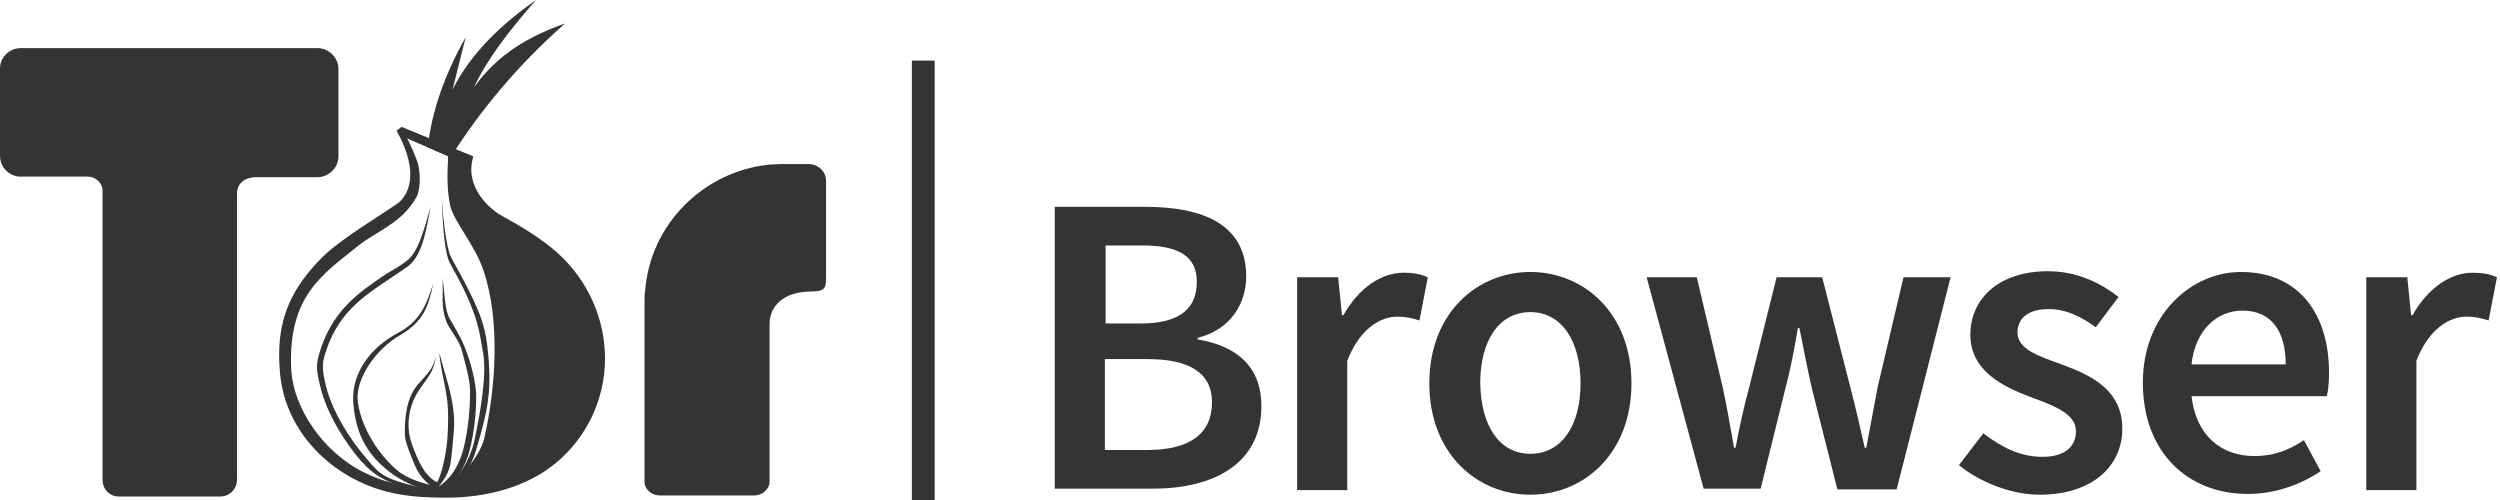 <?xml version="1.0" encoding="UTF-8"?>
<svg width="210px" height="42px" viewBox="0 0 210 42" version="1.1" xmlns="http://www.w3.org/2000/svg" xmlns:xlink="http://www.w3.org/1999/xlink">
    <g stroke="none" stroke-width="1" fill="none" fill-rule="evenodd" opacity="0.8">
        <g transform="translate(-154, -173)" fill="#010101" fill-rule="nonzero">
            <g transform="translate(154, 173)">
                <g transform="translate(88.085, 17.182)">
                    <path d="M0.511,0.191 L8.106,0.191 C12.957,0.191 16.596,1.655 16.596,6.045 C16.596,8.273 15.319,10.5 12.511,11.2 L12.511,11.327 C15.957,11.9 17.872,13.745 17.872,16.927 C17.872,21.7 13.979,23.864 8.745,23.864 L0.511,23.864 L0.511,0.191 Z M7.723,9.991 C11.043,9.991 12.447,8.718 12.447,6.491 C12.447,4.327 10.915,3.436 7.851,3.436 L4.787,3.436 L4.787,9.991 L7.723,9.991 Z M8.298,20.618 C11.809,20.618 13.723,19.282 13.723,16.609 C13.723,14.127 11.809,12.982 8.298,12.982 L4.723,12.982 L4.723,20.618 L8.298,20.618 Z" id="Shape"></path>
                    <path d="M20.872,6.109 L24.319,6.109 L24.638,9.291 L24.766,9.291 C26.043,7 27.957,5.727 29.809,5.727 C30.702,5.727 31.277,5.855 31.851,6.109 L31.149,9.736 C30.511,9.545 30.064,9.418 29.298,9.418 C27.894,9.418 26.17,10.373 25.085,13.109 L25.085,23.991 L20.872,23.991 L20.872,6.109 Z" id="Shape"></path>
                    <path d="M40.468,5.664 C44.936,5.664 48.957,9.1 48.957,15.018 C48.957,20.936 44.936,24.373 40.468,24.373 C36,24.373 31.979,20.936 31.979,15.018 C31.979,9.036 36.064,5.664 40.468,5.664 Z M40.468,20.936 C43.085,20.936 44.681,18.582 44.681,15.018 C44.681,11.455 43.085,9.036 40.468,9.036 C37.851,9.036 36.255,11.391 36.255,15.018 C36.319,18.582 37.851,20.936 40.468,20.936 Z" id="Shape"></path>
                    <path d="M50.234,6.109 L54.447,6.109 L56.617,15.336 C57,17.055 57.255,18.709 57.574,20.427 L57.702,20.427 C58.021,18.709 58.404,16.991 58.851,15.336 L61.149,6.109 L64.979,6.109 L67.34,15.336 C67.787,17.055 68.17,18.709 68.553,20.427 L68.681,20.427 C69,18.709 69.319,16.991 69.638,15.336 L71.809,6.109 L75.766,6.109 L71.234,23.927 L66.255,23.927 L64.149,15.591 C63.766,13.936 63.447,12.282 63.064,10.373 L62.936,10.373 C62.617,12.282 62.298,13.936 61.851,15.591 L59.809,23.864 L55.021,23.864 L50.234,6.109 Z" id="Shape"></path>
                    <path d="M78.511,19.218 C80.106,20.427 81.638,21.191 83.489,21.191 C85.404,21.191 86.298,20.3 86.298,19.027 C86.298,17.564 84.383,16.864 82.468,16.164 C80.106,15.273 77.426,13.936 77.426,10.945 C77.426,7.827 79.915,5.6 83.936,5.6 C86.426,5.6 88.404,6.618 89.872,7.764 L87.957,10.309 C86.745,9.418 85.468,8.782 84,8.782 C82.213,8.782 81.383,9.609 81.383,10.755 C81.383,12.155 83.17,12.727 85.085,13.427 C87.511,14.318 90.191,15.527 90.191,18.836 C90.191,21.891 87.766,24.373 83.234,24.373 C80.809,24.373 78.191,23.291 76.468,21.891 L78.511,19.218 Z" id="Shape"></path>
                    <path d="M100.149,5.664 C105,5.664 107.553,9.164 107.553,14.127 C107.553,14.955 107.489,15.655 107.362,16.1 L96,16.1 C96.383,19.345 98.426,21.127 101.298,21.127 C102.83,21.127 104.106,20.682 105.447,19.791 L106.851,22.4 C105.128,23.545 103.021,24.309 100.723,24.309 C95.745,24.309 91.915,20.873 91.915,14.955 C91.915,9.227 96,5.664 100.149,5.664 Z M103.915,13.427 C103.915,10.627 102.702,8.909 100.277,8.909 C98.17,8.909 96.319,10.5 96,13.427 L103.915,13.427 Z" id="Shape"></path>
                    <path d="M110.681,6.109 L114.128,6.109 L114.447,9.291 L114.574,9.291 C115.851,7 117.766,5.727 119.617,5.727 C120.511,5.727 121.085,5.855 121.66,6.109 L120.957,9.736 C120.319,9.545 119.872,9.418 119.106,9.418 C117.702,9.418 115.979,10.373 114.894,13.109 L114.894,23.991 L110.681,23.991 L110.681,6.109 Z" id="Shape"></path>
                </g>
                <rect id="Rectangle-path" x="76.596" y="5.091" width="1.915" height="36.909"></rect>
                <g id="Black">
                    <g id="Group">
                        <g id="layer3_20_" transform="translate(26.263, 0)">
                            <g id="layer5_20_" transform="translate(9.676, 0)">
                                <g id="path2554_21_">
                                    <path d="M3.179,3.124 L2.073,7.534 C3.64,4.41 6.174,2.067 9.077,-7.10542736e-15 C6.957,2.435 5.022,4.869 3.87,7.35 C5.852,4.548 8.524,3.032 11.519,1.975 C7.51,5.512 4.331,9.371 1.935,13.184 L-2.84217094e-14,12.357 C0.323,9.279 1.474,6.155 3.179,3.124 Z" id="Shape"></path>
                                </g>
                                <g id="path2536_21_" transform="translate(1.382, 12.862)">
                                    <path d="M0.323,0.138 L1.659,0.827 C1.521,1.7 1.705,3.629 2.58,4.088 C6.451,6.477 10.045,9.049 11.473,11.668 C16.541,20.809 7.925,29.307 0.415,28.48 C4.469,25.495 5.667,19.339 4.147,12.587 C3.548,9.968 2.58,7.579 0.875,4.869 C0.138,3.629 0.415,1.975 0.323,0.138 Z" id="Shape"></path>
                                </g>
                            </g>
                            <g id="layer4_20_" transform="translate(0, 12.862)">
                                <g id="path2540_21_" transform="translate(0, 4.134)">
                                    <path d="M9.906,0.367 C9.63,1.792 9.307,4.364 8.063,5.329 C7.556,5.696 7.004,6.064 6.451,6.431 C4.193,7.947 1.981,9.371 0.968,13 C0.737,13.781 0.922,14.608 1.106,15.389 C1.659,17.639 3.225,20.028 4.469,21.452 C4.469,21.498 4.7,21.682 4.7,21.728 C5.713,22.922 6.036,23.29 9.906,24.162 L9.814,24.576 C7.464,23.979 5.575,23.382 4.331,22.003 C4.331,21.957 4.101,21.774 4.101,21.774 C2.811,20.304 1.198,17.823 0.645,15.48 C0.415,14.562 0.23,13.827 0.507,12.862 C1.567,9.095 3.87,7.579 6.174,6.018 C6.681,5.696 7.326,5.375 7.833,4.961 C8.893,4.272 9.399,2.113 9.906,0.367 Z" id="Shape"></path>
                                </g>
                                <g id="path2542_21_" transform="translate(3.225, 10.106)">
                                    <path d="M7.695,0.367 C7.741,1.975 7.556,2.802 7.971,3.951 C8.201,4.64 9.077,5.558 9.307,6.477 C9.63,7.671 9.998,9.003 9.998,9.83 C9.998,10.749 9.952,12.495 9.538,14.332 C9.215,15.848 8.524,17.18 7.326,17.915 C6.082,17.685 4.654,17.226 3.824,16.491 C2.166,15.067 0.737,12.678 0.553,10.611 C0.415,8.912 1.981,6.385 4.193,5.145 C6.036,4.042 6.497,2.848 6.911,0.827 C6.358,2.572 5.806,3.996 4.009,4.961 C1.382,6.339 0.046,8.59 0.184,10.795 C0.369,13.597 1.474,15.48 3.686,16.996 C4.608,17.639 6.358,18.329 7.464,18.512 L7.464,18.374 C8.294,18.237 9.353,16.859 9.906,15.067 C10.367,13.413 10.551,11.346 10.505,10.014 C10.459,9.233 10.137,7.579 9.492,6.064 C9.169,5.237 8.616,4.41 8.294,3.813 C7.879,3.124 7.879,1.837 7.695,0.367 Z" id="Shape"></path>
                                </g>
                                <g id="path2544_21_" transform="translate(7.372, 16.537)">
                                    <path d="M3.271,0.23 C3.317,1.332 3.732,2.71 3.916,4.134 C4.055,5.191 4.009,6.247 3.963,7.166 C3.916,8.223 3.594,10.152 3.087,11.117 C2.626,10.887 2.442,10.657 2.119,10.29 C1.751,9.784 1.474,9.233 1.244,8.636 C1.06,8.177 0.829,7.625 0.737,7.028 C0.599,6.11 0.645,4.64 1.705,3.17 C2.534,1.975 2.718,1.883 2.995,0.551 C2.626,1.746 2.35,1.883 1.474,2.894 C0.507,3.996 0.369,5.65 0.369,6.982 C0.369,7.534 0.599,8.177 0.829,8.728 C1.06,9.325 1.29,9.968 1.613,10.428 C2.119,11.162 2.765,11.622 3.087,11.668 C3.087,11.668 3.087,11.668 3.087,11.668 C3.087,11.668 3.087,11.668 3.087,11.668 L3.087,11.622 C3.686,10.933 4.055,10.29 4.193,9.601 C4.331,8.774 4.377,7.993 4.469,7.028 C4.562,6.201 4.515,5.145 4.285,4.042 C4.009,2.664 3.502,1.24 3.271,0.23 Z" id="Shape"></path>
                                </g>
                                <g id="path2550_21_" transform="translate(10.597, 3.216)">
                                    <path d="M0.23,0 C0.276,1.608 0.369,4.594 0.829,5.788 C0.968,6.201 2.119,7.947 2.903,10.106 C3.456,11.576 3.594,12.954 3.686,13.367 C4.055,15.113 3.594,18.099 2.995,20.901 C2.672,22.417 1.613,24.3 0.415,25.035 L0.184,25.449 C0.875,25.403 2.534,23.795 3.133,21.728 C4.147,18.283 4.515,16.675 4.055,12.816 C4.009,12.449 3.824,11.162 3.225,9.83 C2.35,7.763 1.106,5.788 0.968,5.375 C0.645,4.731 0.276,1.883 0.23,0 Z" id="Shape"></path>
                                </g>
                                <g id="path2552_21_" transform="translate(10.137, 0)">
                                    <path d="M1.244,0.276 C1.152,1.929 1.152,3.216 1.428,4.456 C1.751,5.788 3.502,7.717 4.239,9.922 C5.621,14.148 5.253,19.661 4.285,23.933 C3.916,25.449 2.166,27.654 0.369,28.343 L1.659,28.664 C2.35,28.618 4.193,26.919 4.93,24.989 C6.082,21.912 6.312,18.283 5.852,14.424 C5.806,14.056 5.207,10.749 4.608,9.371 C3.778,7.304 2.442,5.834 1.981,4.548 C1.613,3.583 1.474,1.011 1.705,0.505 L1.244,0.276 Z" id="Shape"></path>
                                </g>
                            </g>
                        </g>
                        <g id="path2528_16_" transform="translate(0, 3.675)">
                            <path d="M1.751,0.367 L26.678,0.367 C27.599,0.367 28.429,1.148 28.429,2.113 L28.429,9.463 C28.429,10.428 27.599,11.208 26.678,11.208 L21.563,11.208 C20.412,11.208 19.905,11.852 19.905,12.587 L19.905,36.611 C19.905,37.438 19.26,38.035 18.476,38.035 L9.998,38.035 C9.215,38.035 8.616,37.438 8.616,36.611 L8.616,12.357 C8.616,11.622 7.925,11.162 7.418,11.162 L1.751,11.162 C0.783,11.162 0,10.382 0,9.417 L0,2.067 C0,1.148 0.783,0.367 1.751,0.367 Z" id="Shape"></path>
                        </g>
                        <g id="path2532_17_" transform="translate(53.909, 13.781)">
                            <path d="M11.795,0 L14.007,0 C14.836,0 15.481,0.643 15.481,1.424 L15.481,9.279 C15.481,10.29 15.528,10.703 14.284,10.703 C11.841,10.703 10.736,11.989 10.736,13.413 L10.736,26.689 C10.736,27.286 10.137,27.837 9.446,27.837 L1.521,27.837 C0.829,27.837 0.23,27.332 0.23,26.689 L0.23,11.576 C0.23,11.3 0.23,10.933 0.276,10.703 C0.691,5.099 5.114,0.643 10.69,0.046 C10.828,0.046 11.473,0 11.795,0 Z" id="Shape"></path>
                        </g>
                    </g>
                    <path d="M46.859,21.268 C45.523,20.074 43.864,19.064 42.113,18.099 C41.33,17.685 38.934,15.802 39.763,13.138 L33.727,10.657 L33.313,10.979 C35.34,14.608 34.28,16.537 33.267,17.18 C31.239,18.558 28.291,20.304 26.862,21.82 C24.052,24.714 23.222,27.47 23.499,31.053 C23.775,35.692 27.139,39.551 31.7,41.067 C33.681,41.71 35.524,41.802 37.552,41.802 C40.823,41.802 44.233,40.929 46.675,38.908 C49.301,36.749 50.822,33.487 50.822,30.134 C50.822,26.781 49.393,23.565 46.859,21.268 Z M45.984,38.219 C43.726,40.056 39.671,41.343 37.506,41.251 C35.11,41.113 32.76,40.745 30.686,39.735 C27.046,37.989 24.651,34.177 24.466,31.099 C24.144,24.806 27.185,23.014 29.995,20.717 C31.562,19.431 33.774,18.788 35.018,16.491 C35.248,15.986 35.386,14.883 35.11,13.735 C34.972,13.321 34.419,11.943 34.188,11.622 L38.704,13.597 C38.151,15.664 39.856,17.823 41.238,18.604 C42.62,19.385 44.786,20.855 46.122,22.049 C48.472,24.116 49.67,27.056 49.67,30.134 C49.67,33.212 48.38,36.244 45.984,38.219 Z" id="Shape"></path>
                </g>
            </g>
        </g>
    </g>
</svg>
